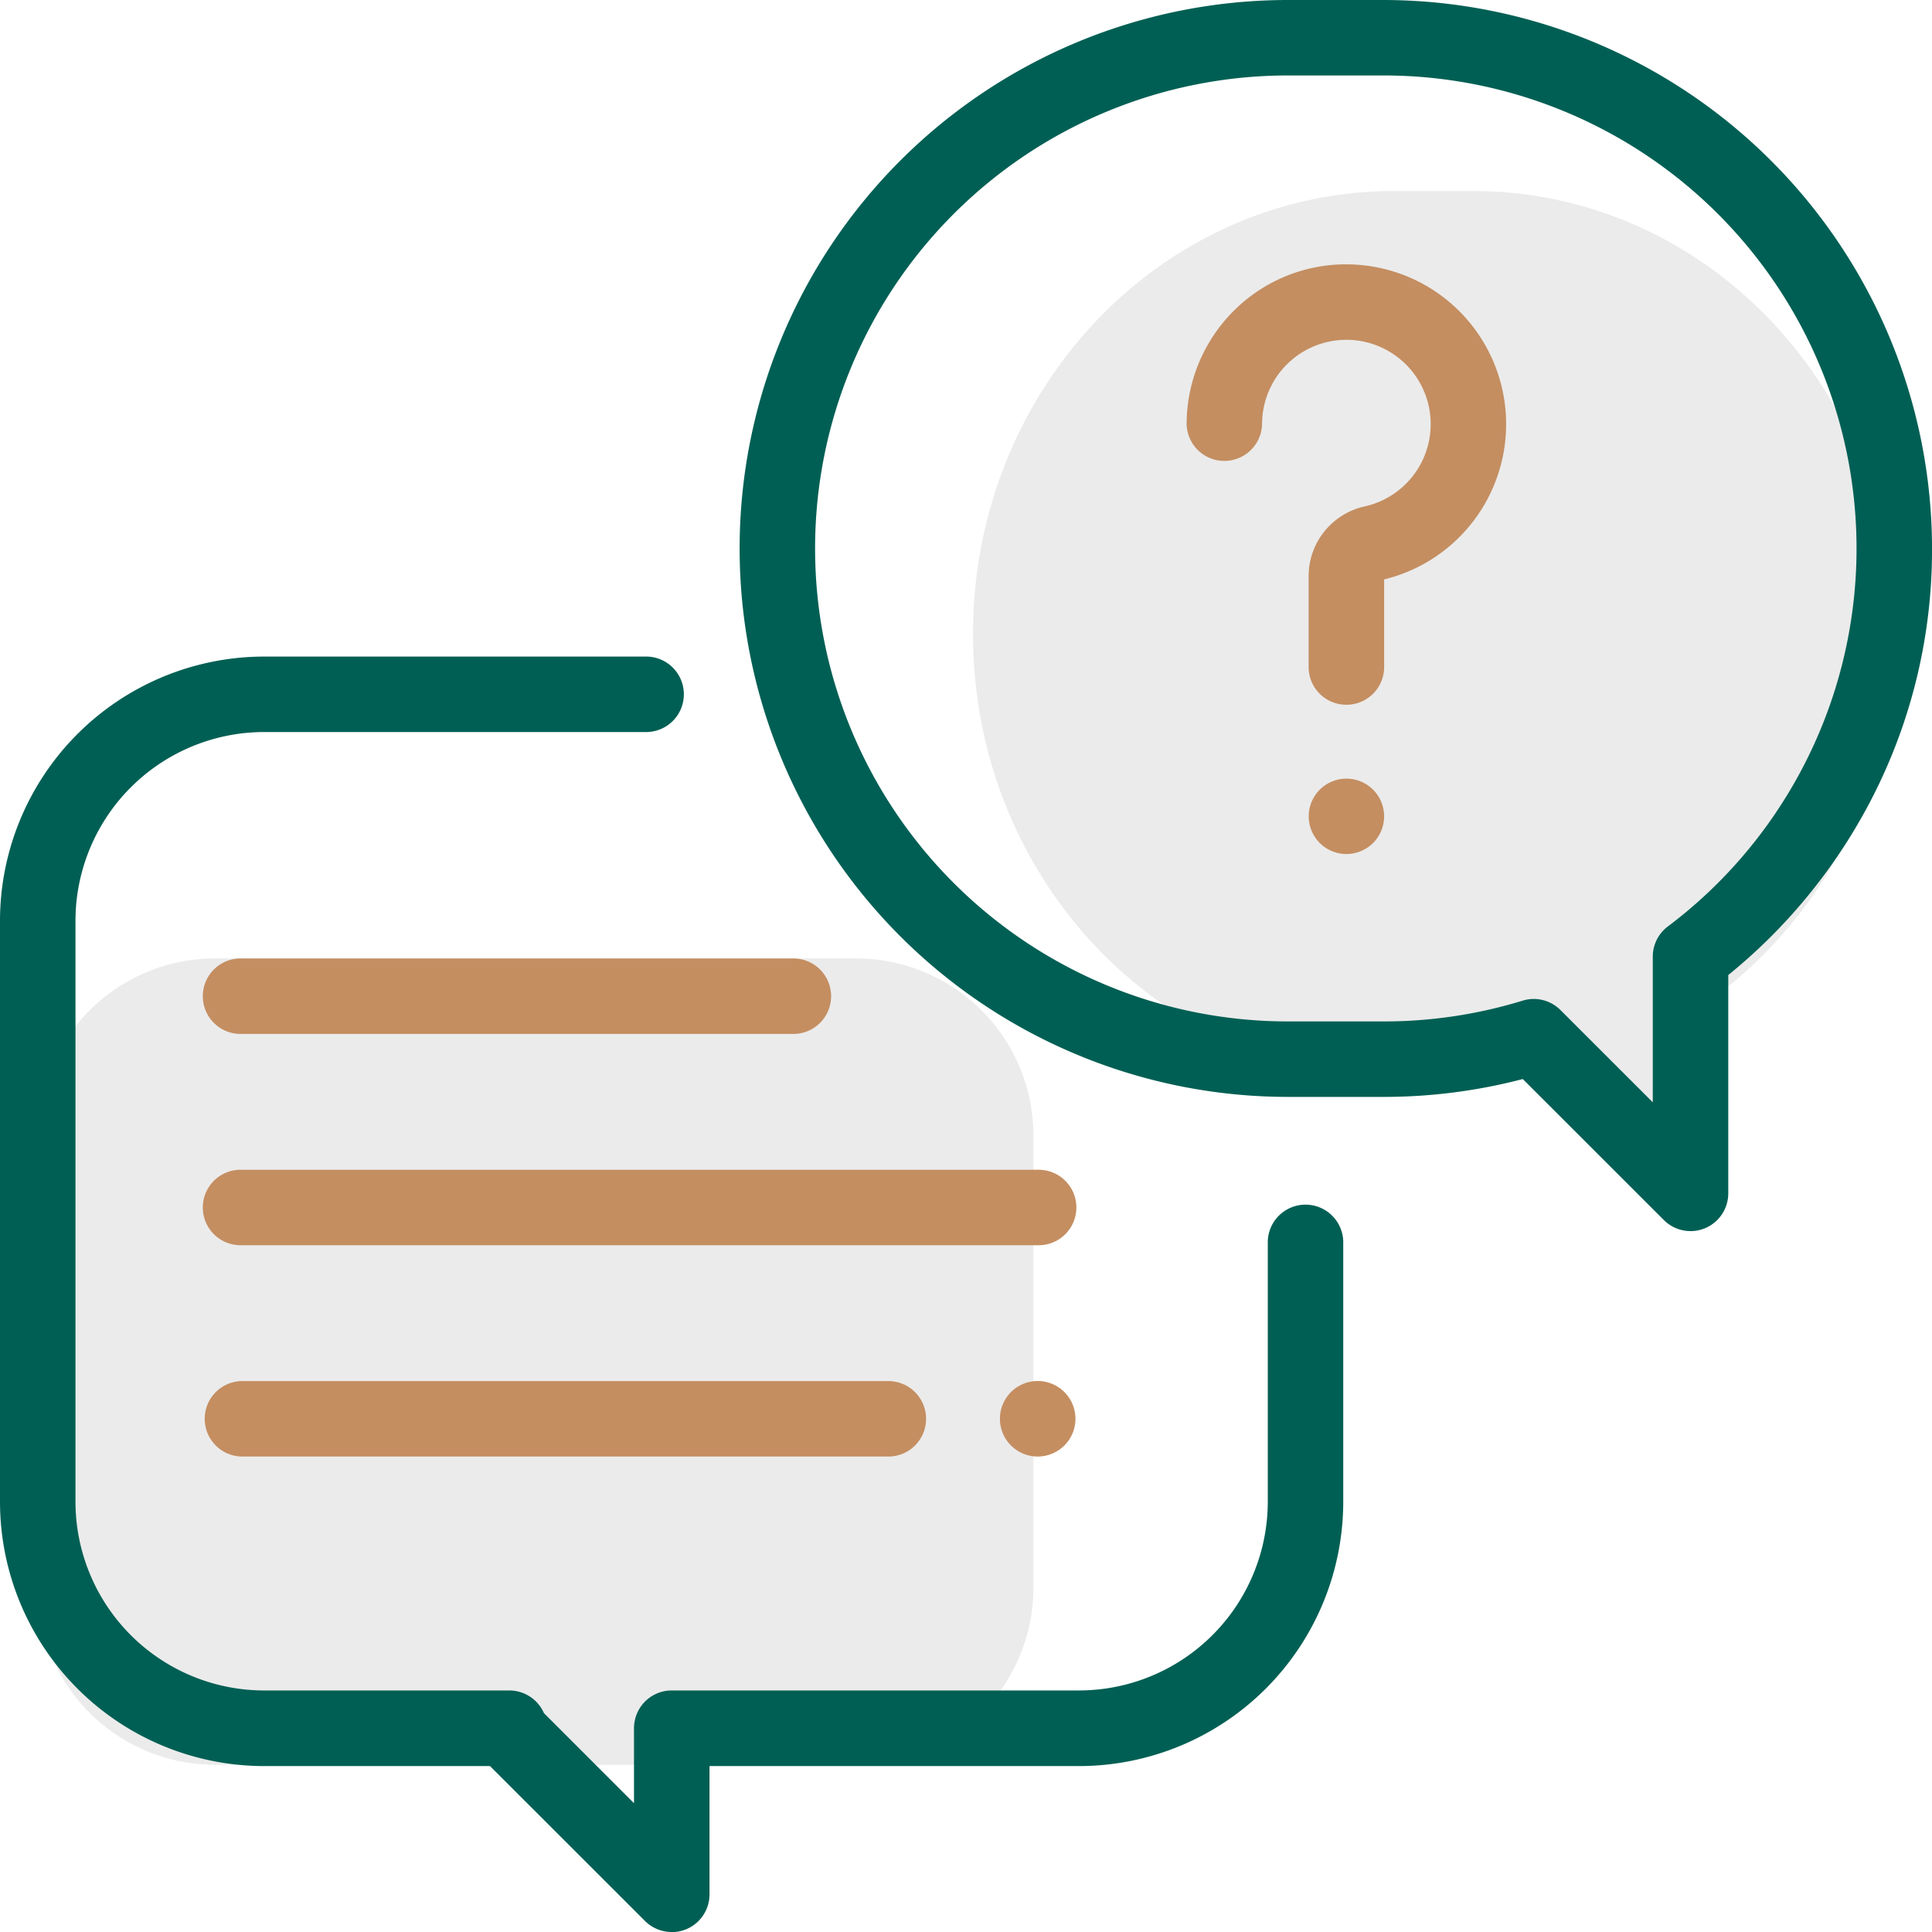 <svg id="Serv3" xmlns="http://www.w3.org/2000/svg" width="80.623" height="80.623" viewBox="0 0 80.623 80.623">
  <path id="Path_53244" data-name="Path 53244" d="M44.13,184H17.42A7.394,7.394,0,0,0,10,191.368V210.28a7.394,7.394,0,0,0,7.42,7.368h8.035l-.111.01,2.473-.807,2.963.8H44.13a7.394,7.394,0,0,0,7.42-7.368V191.368A7.394,7.394,0,0,0,44.13,184Z" transform="translate(-8.425 -144.004)" fill="#bbb" opacity="0.3"/>
  <path id="Path_53245" data-name="Path 53245" d="M28.029,227.224a1.574,1.574,0,0,1-1.114-.461L20.448,220.3H11.023A11.035,11.035,0,0,1,0,209.273v-24.25A11.035,11.035,0,0,1,11.023,174h15.9a1.575,1.575,0,1,1,0,3.149h-15.9a7.882,7.882,0,0,0-7.873,7.873v24.25a7.882,7.882,0,0,0,7.873,7.873H21.255a1.575,1.575,0,0,1,1.444.946l3.758,3.758,0-3.131a1.575,1.575,0,0,1,1.575-1.574h17a7.882,7.882,0,0,0,7.873-7.873V198.407a1.575,1.575,0,0,1,3.149,0v10.865A11.035,11.035,0,0,1,45.036,220.3H29.608l0,5.355a1.575,1.575,0,0,1-1.574,1.574Z" transform="translate(0 -146.601)" fill="#005f54"/>
  <path id="Path_53246" data-name="Path 53246" d="M226.866,10h-3.287C213.87,10,206,18.276,206,28.485h0c0,10.209,7.87,18.485,17.579,18.485h3.287a16.78,16.78,0,0,0,5.17-.813l5.4,5.67V43.26a18.789,18.789,0,0,0,7.014-14.775h0C244.444,18.276,236.574,10,226.866,10Z" transform="translate(-165.396 -2.028)" fill="#bbb" opacity="0.3"/>
  <path id="Path_53247" data-name="Path 53247" d="M235.682,51.374a1.575,1.575,0,0,1-1.113-.461l-5.887-5.884a22.93,22.93,0,0,1-5.809.745h-3.985a22.887,22.887,0,0,1,0-45.774h3.985A22.913,22.913,0,0,1,245.76,22.887a22.641,22.641,0,0,1-2.487,10.385,23.106,23.106,0,0,1-6.016,7.417V49.8a1.575,1.575,0,0,1-1.574,1.575Zm-6.542-9.687a1.575,1.575,0,0,1,1.113.461L234.107,46V39.921a1.575,1.575,0,0,1,.627-1.258A19.738,19.738,0,0,0,222.873,3.149h-3.985a19.738,19.738,0,0,0,0,39.476h3.985a19.743,19.743,0,0,0,5.805-.868A1.573,1.573,0,0,1,229.14,41.687Z" transform="translate(-165.136)" fill="#005f54"/>
  <g id="Group_25097" data-name="Group 25097">
    <path id="Path_53248" data-name="Path 53248" d="M321.129,88.441a1.575,1.575,0,0,1-1.575-1.575V83.083a2.98,2.98,0,0,1,2.348-2.921,3.518,3.518,0,1,0-4.29-3.432,1.575,1.575,0,0,1-3.149,0,6.69,6.69,0,0,1,2.118-4.874A6.615,6.615,0,0,1,321.6,70.08a6.668,6.668,0,0,1,1.106,13.13v3.657A1.574,1.574,0,0,1,321.129,88.441Z" transform="translate(-264.945 -59.031)" fill="#c48e61"/>
    <path id="Path_53249" data-name="Path 53249" d="M348.375,209.479a1.573,1.573,0,1,1,1.113-.46A1.585,1.585,0,0,1,348.375,209.479Z" transform="translate(-292.19 -173.84)" fill="#c48e61"/>
  </g>
  <g id="Group_25096" data-name="Group 25096">
    <path id="Path_53250" data-name="Path 53250" d="M88.8,313.149H55.575a1.575,1.575,0,1,1,0-3.149H88.8a1.575,1.575,0,1,1,0,3.149Z" transform="translate(-45.497 -261.185)" fill="#c48e61"/>
    <path id="Path_53251" data-name="Path 53251" d="M266.575,369.149a1.576,1.576,0,1,1,1.113-.461A1.587,1.587,0,0,1,266.575,369.149Z" transform="translate(-223.271 -308.367)" fill="#c48e61"/>
    <path id="Path_53252" data-name="Path 53252" d="M82.607,369.149H55.575a1.575,1.575,0,0,1,0-3.149H82.607a1.575,1.575,0,0,1,0,3.149Z" transform="translate(-45.497 -308.367)" fill="#c48e61"/>
    <path id="Path_53253" data-name="Path 53253" d="M78.565,257.149H55.575a1.575,1.575,0,1,1,0-3.149h22.99a1.575,1.575,0,1,1,0,3.149Z" transform="translate(-45.497 -214.003)" fill="#c48e61"/>
  </g>
</svg>
